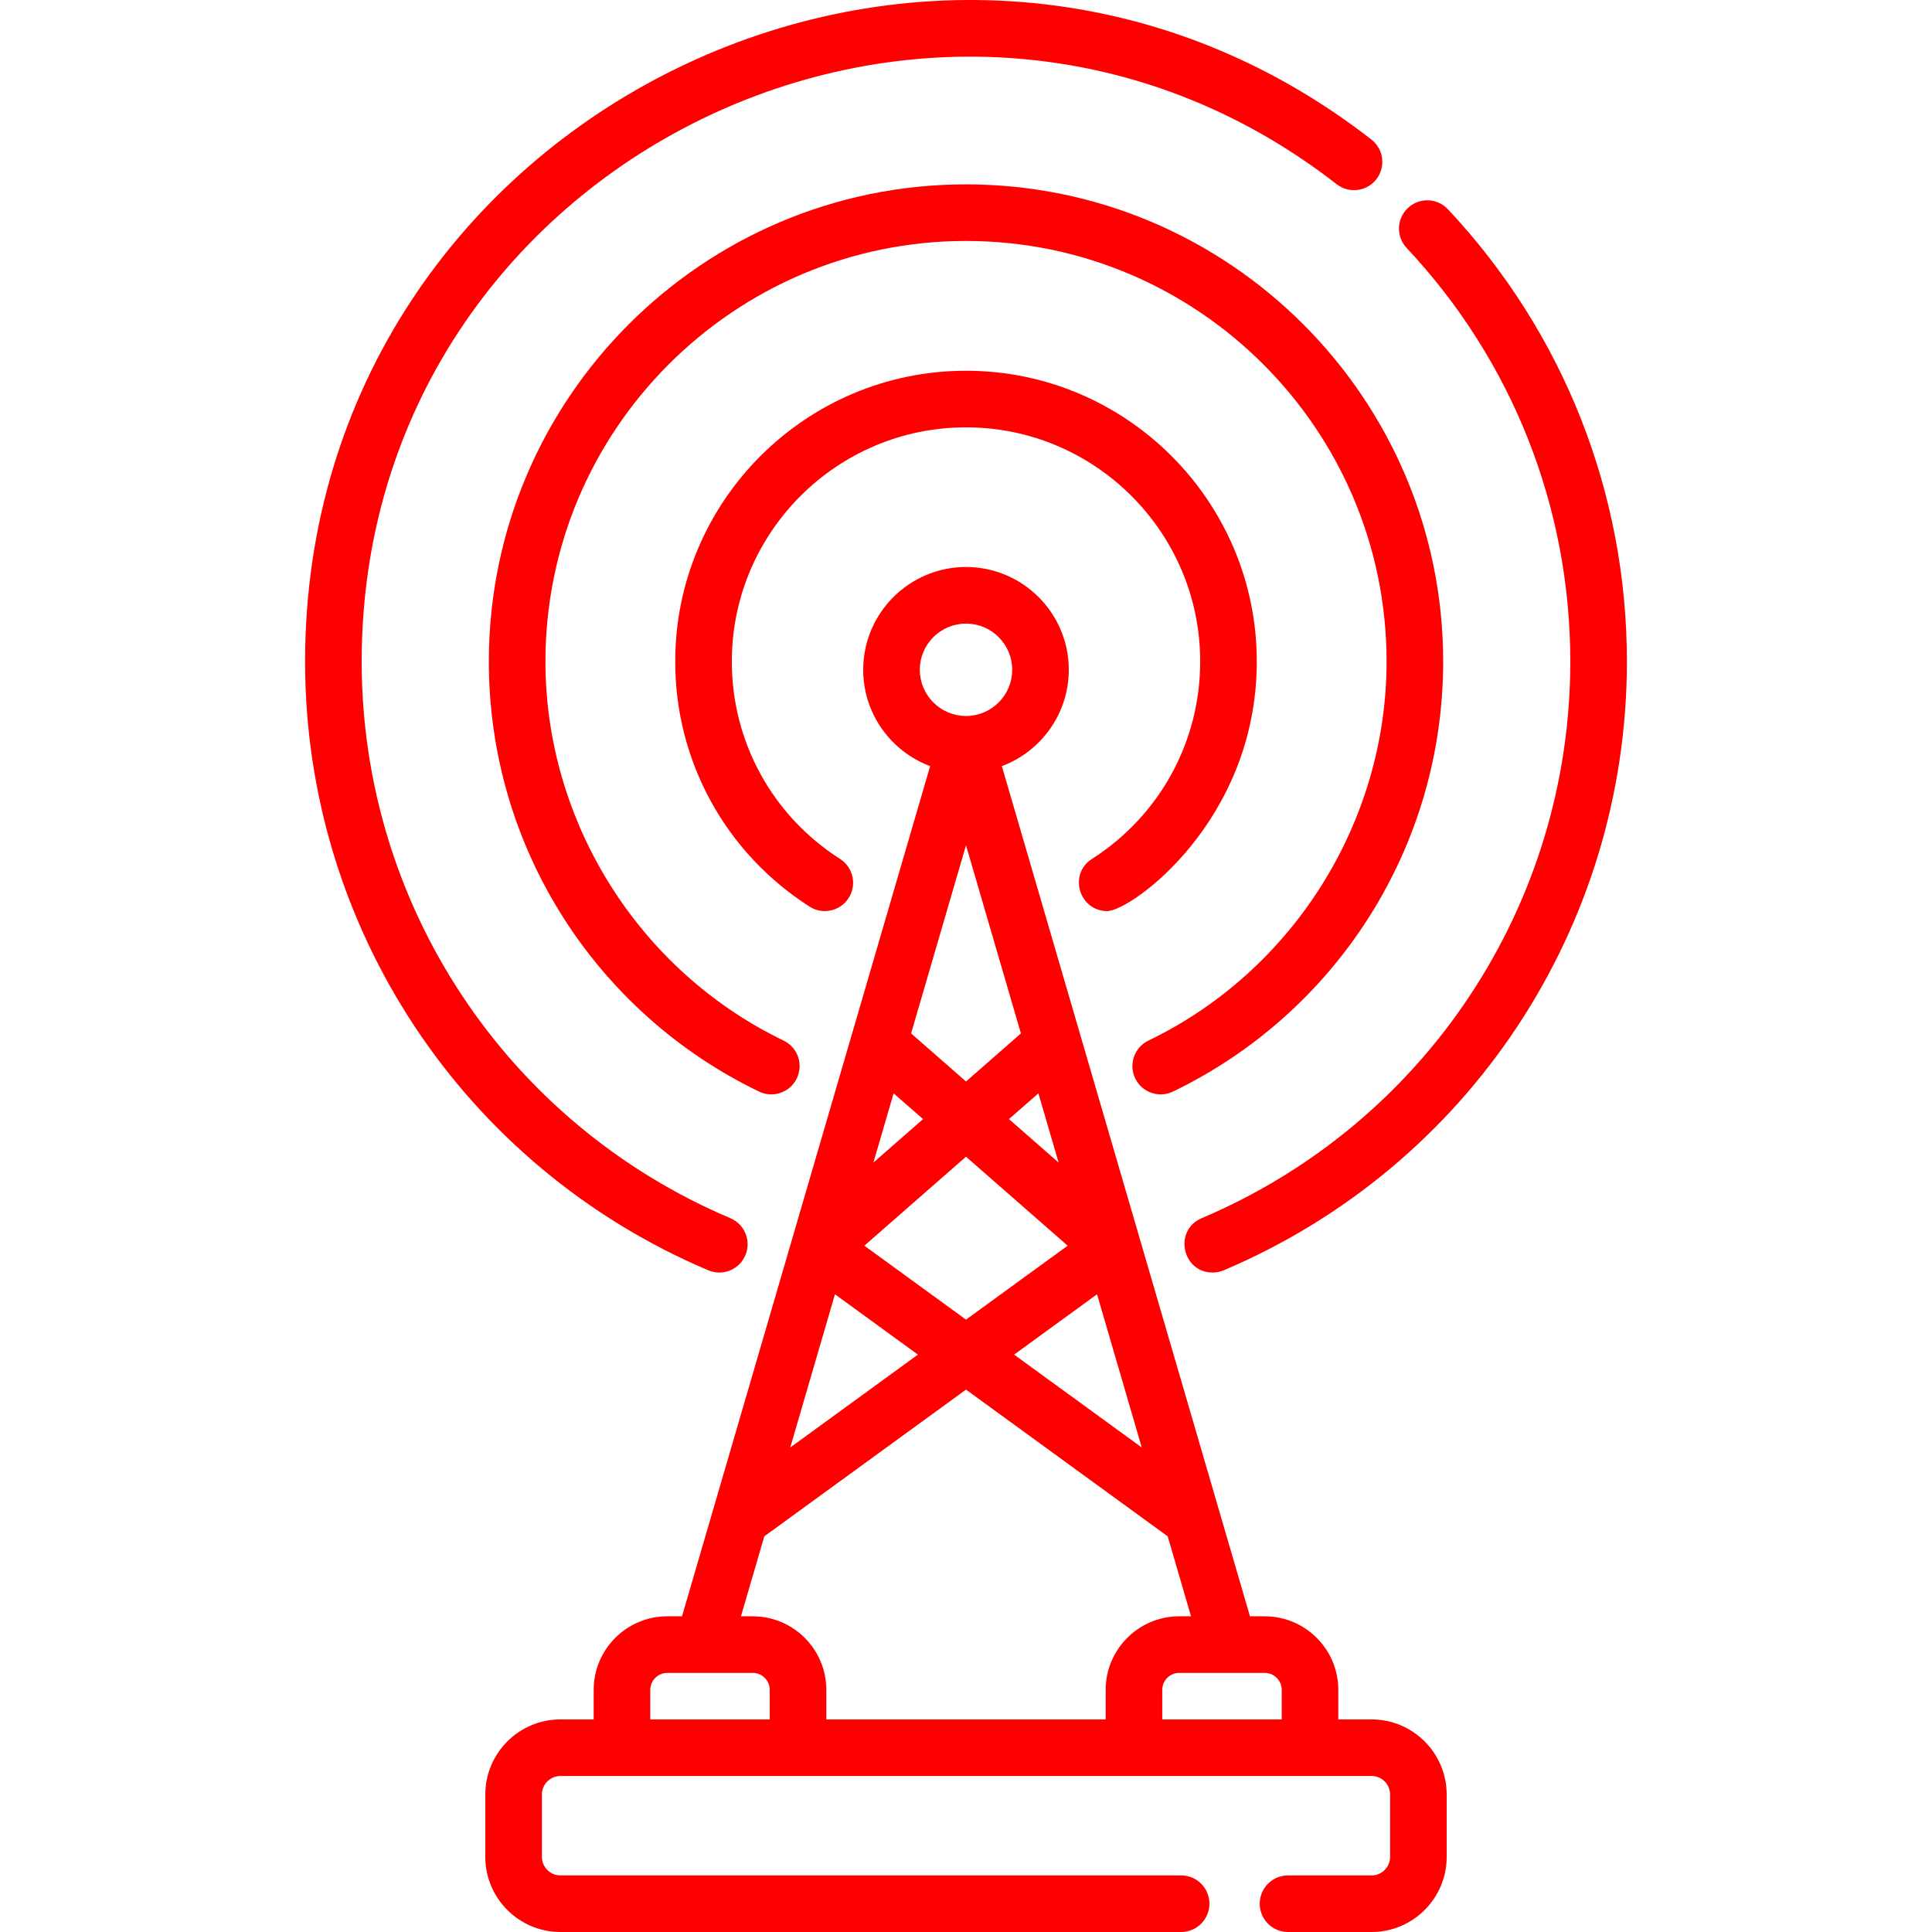 <?xml version="1.0"?>
<svg xmlns="http://www.w3.org/2000/svg" xmlns:xlink="http://www.w3.org/1999/xlink" xmlns:svgjs="http://svgjs.com/svgjs" version="1.1" width="512" height="512" x="0" y="0" viewBox="0 0 511.999 511.999" style="enable-background:new 0 0 512 512" xml:space="preserve"><g>
<g xmlns="http://www.w3.org/2000/svg">
	<g>
		<path d="M363.434,36.98C248.852-52.139,80.853,29.931,80.853,175.312c0,70.491,41.941,133.816,106.848,161.328    c3.806,1.616,8.212-0.16,9.829-3.978c1.617-3.812-0.165-8.214-3.978-9.829c-59.352-25.157-97.703-83.062-97.703-147.52    c0-133.035,153.695-207.912,258.378-126.497c3.27,2.543,7.979,1.956,10.521-1.315C367.291,44.232,366.702,39.522,363.434,36.98z" fill="#ff0000" data-original="#000000" style=""/>
	</g>
</g>
<g xmlns="http://www.w3.org/2000/svg">
	<g>
		<path d="M383.71,55.451c-2.836-3.02-7.58-3.169-10.599-0.334c-3.019,2.834-3.168,7.58-0.334,10.599    c27.97,29.79,43.372,68.713,43.372,109.596c0,64.458-38.351,122.362-97.703,147.523c-7.497,3.176-5.178,14.403,2.929,14.403    c0.977,0,1.969-0.191,2.923-0.597c64.908-27.514,106.848-90.839,106.848-161.329C431.146,130.599,414.299,88.032,383.71,55.451z" fill="#ff0000" data-original="#000000" style=""/>
	</g>
</g>
<g xmlns="http://www.w3.org/2000/svg">
	<g>
		<path d="M256.001,48.861c-69.726,0-126.452,56.725-126.452,126.45c0,49.538,28.635,93.251,71.603,113.968    c3.743,1.803,8.217,0.223,10.01-3.498c1.799-3.729,0.232-8.212-3.497-10.01c-38.344-18.486-63.119-57.92-63.119-100.459    c0-61.457,50-111.454,111.456-111.454s111.454,49.999,111.454,111.454c0,42.542-24.775,81.974-63.119,100.459    c-3.73,1.799-5.297,6.279-3.498,10.01c1.798,3.733,6.282,5.296,10.009,3.498c42.879-20.67,71.603-64.332,71.603-113.968    C382.451,105.586,325.726,48.861,256.001,48.861z" fill="#ff0000" data-original="#000000" style=""/>
	</g>
</g>
<g xmlns="http://www.w3.org/2000/svg">
	<g>
		<path d="M256.001,98.252c-42.492,0-77.062,34.569-77.062,77.06c0,26.412,13.31,50.692,35.607,64.95    c1.251,0.801,2.649,1.183,4.033,1.183c2.472,0,4.893-1.223,6.323-3.459c2.231-3.489,1.212-8.126-2.277-10.356    c-17.964-11.488-28.689-31.046-28.689-52.316c0-34.223,27.843-62.065,62.065-62.065s62.065,27.843,62.065,62.065    c0,21.268-10.726,40.825-28.691,52.315c-6.311,4.036-3.396,13.815,4.047,13.815c6.331,0,39.641-23.917,39.641-66.131    C333.062,132.821,298.492,98.252,256.001,98.252z" fill="#ff0000" data-original="#000000" style=""/>
	</g>
</g>
<g xmlns="http://www.w3.org/2000/svg">
	<g>
		<path d="M363.485,455.663h-8.823v-7.831c0-10.749-8.746-19.495-19.495-19.495h-3.912c-3.037-10.407-62.532-214.263-65.756-225.308    c10.35-3.864,17.741-13.848,17.741-25.529c0-15.02-12.221-27.24-27.241-27.24c-15.02,0-27.241,12.22-27.241,27.24    c0,11.681,7.391,21.664,17.741,25.528l-65.759,225.308h-3.912c-10.749,0-19.495,8.746-19.495,19.495v7.831h-8.821    c-10.974,0-19.901,8.927-19.901,19.899v16.537c0,10.973,8.928,19.9,19.901,19.9h164.498c4.142,0,7.498-3.356,7.498-7.498    c0-4.141-3.356-7.498-7.498-7.498H148.515c-2.704,0-4.905-2.199-4.905-4.904v-16.535c0-2.703,2.2-4.903,4.905-4.903    c6.126,0,213.795,0,214.97,0c2.703,0,4.903,2.199,4.903,4.903V492.1c0,2.704-2.199,4.904-4.903,4.904h-22.146    c-4.142,0-7.498,3.357-7.498,7.498c0,4.142,3.356,7.498,7.498,7.498h22.146c10.973,0,19.899-8.928,19.899-19.9v-16.537    C383.385,464.59,374.458,455.663,363.485,455.663z M302.577,383.597l-33.83-24.609l21.981-15.991L302.577,383.597z     M280.541,308.092l-13.158-11.518l7.803-6.83L280.541,308.092z M243.756,177.501c0-6.751,5.493-12.244,12.245-12.244    c6.752,0,12.245,5.493,12.245,12.244c0,6.752-5.492,12.245-12.245,12.245C249.25,189.746,243.756,184.253,243.756,177.501z     M256.001,224.006l14.552,49.862L256,286.608l-14.552-12.739L256.001,224.006z M236.815,289.744l7.802,6.829l-13.156,11.518    L236.815,289.744z M256,306.539l26.938,23.582l-26.937,19.595l-26.938-19.596L256,306.539z M221.272,342.997l21.982,15.991    l-33.832,24.609L221.272,342.997z M203.991,455.663h-31.659v-7.831c0-2.48,2.018-4.499,4.499-4.499h22.661    c2.48,0,4.499,2.018,4.499,4.499V455.663z M293.011,447.832v7.831h-74.026v-7.831c0-10.749-8.745-19.495-19.495-19.495h-3.127    l6.188-21.196L256,368.26l53.448,38.881l6.186,21.197h-3.128C301.757,428.338,293.011,437.083,293.011,447.832z M339.666,455.663    h-31.659v-7.831c0-2.48,2.017-4.499,4.499-4.499h22.661c2.481,0,4.499,2.018,4.499,4.499V455.663z" fill="#ff0000" data-original="#000000" style=""/>
	</g>
</g>
<g xmlns="http://www.w3.org/2000/svg">
</g>
<g xmlns="http://www.w3.org/2000/svg">
</g>
<g xmlns="http://www.w3.org/2000/svg">
</g>
<g xmlns="http://www.w3.org/2000/svg">
</g>
<g xmlns="http://www.w3.org/2000/svg">
</g>
<g xmlns="http://www.w3.org/2000/svg">
</g>
<g xmlns="http://www.w3.org/2000/svg">
</g>
<g xmlns="http://www.w3.org/2000/svg">
</g>
<g xmlns="http://www.w3.org/2000/svg">
</g>
<g xmlns="http://www.w3.org/2000/svg">
</g>
<g xmlns="http://www.w3.org/2000/svg">
</g>
<g xmlns="http://www.w3.org/2000/svg">
</g>
<g xmlns="http://www.w3.org/2000/svg">
</g>
<g xmlns="http://www.w3.org/2000/svg">
</g>
<g xmlns="http://www.w3.org/2000/svg">
</g>
</g></svg>

